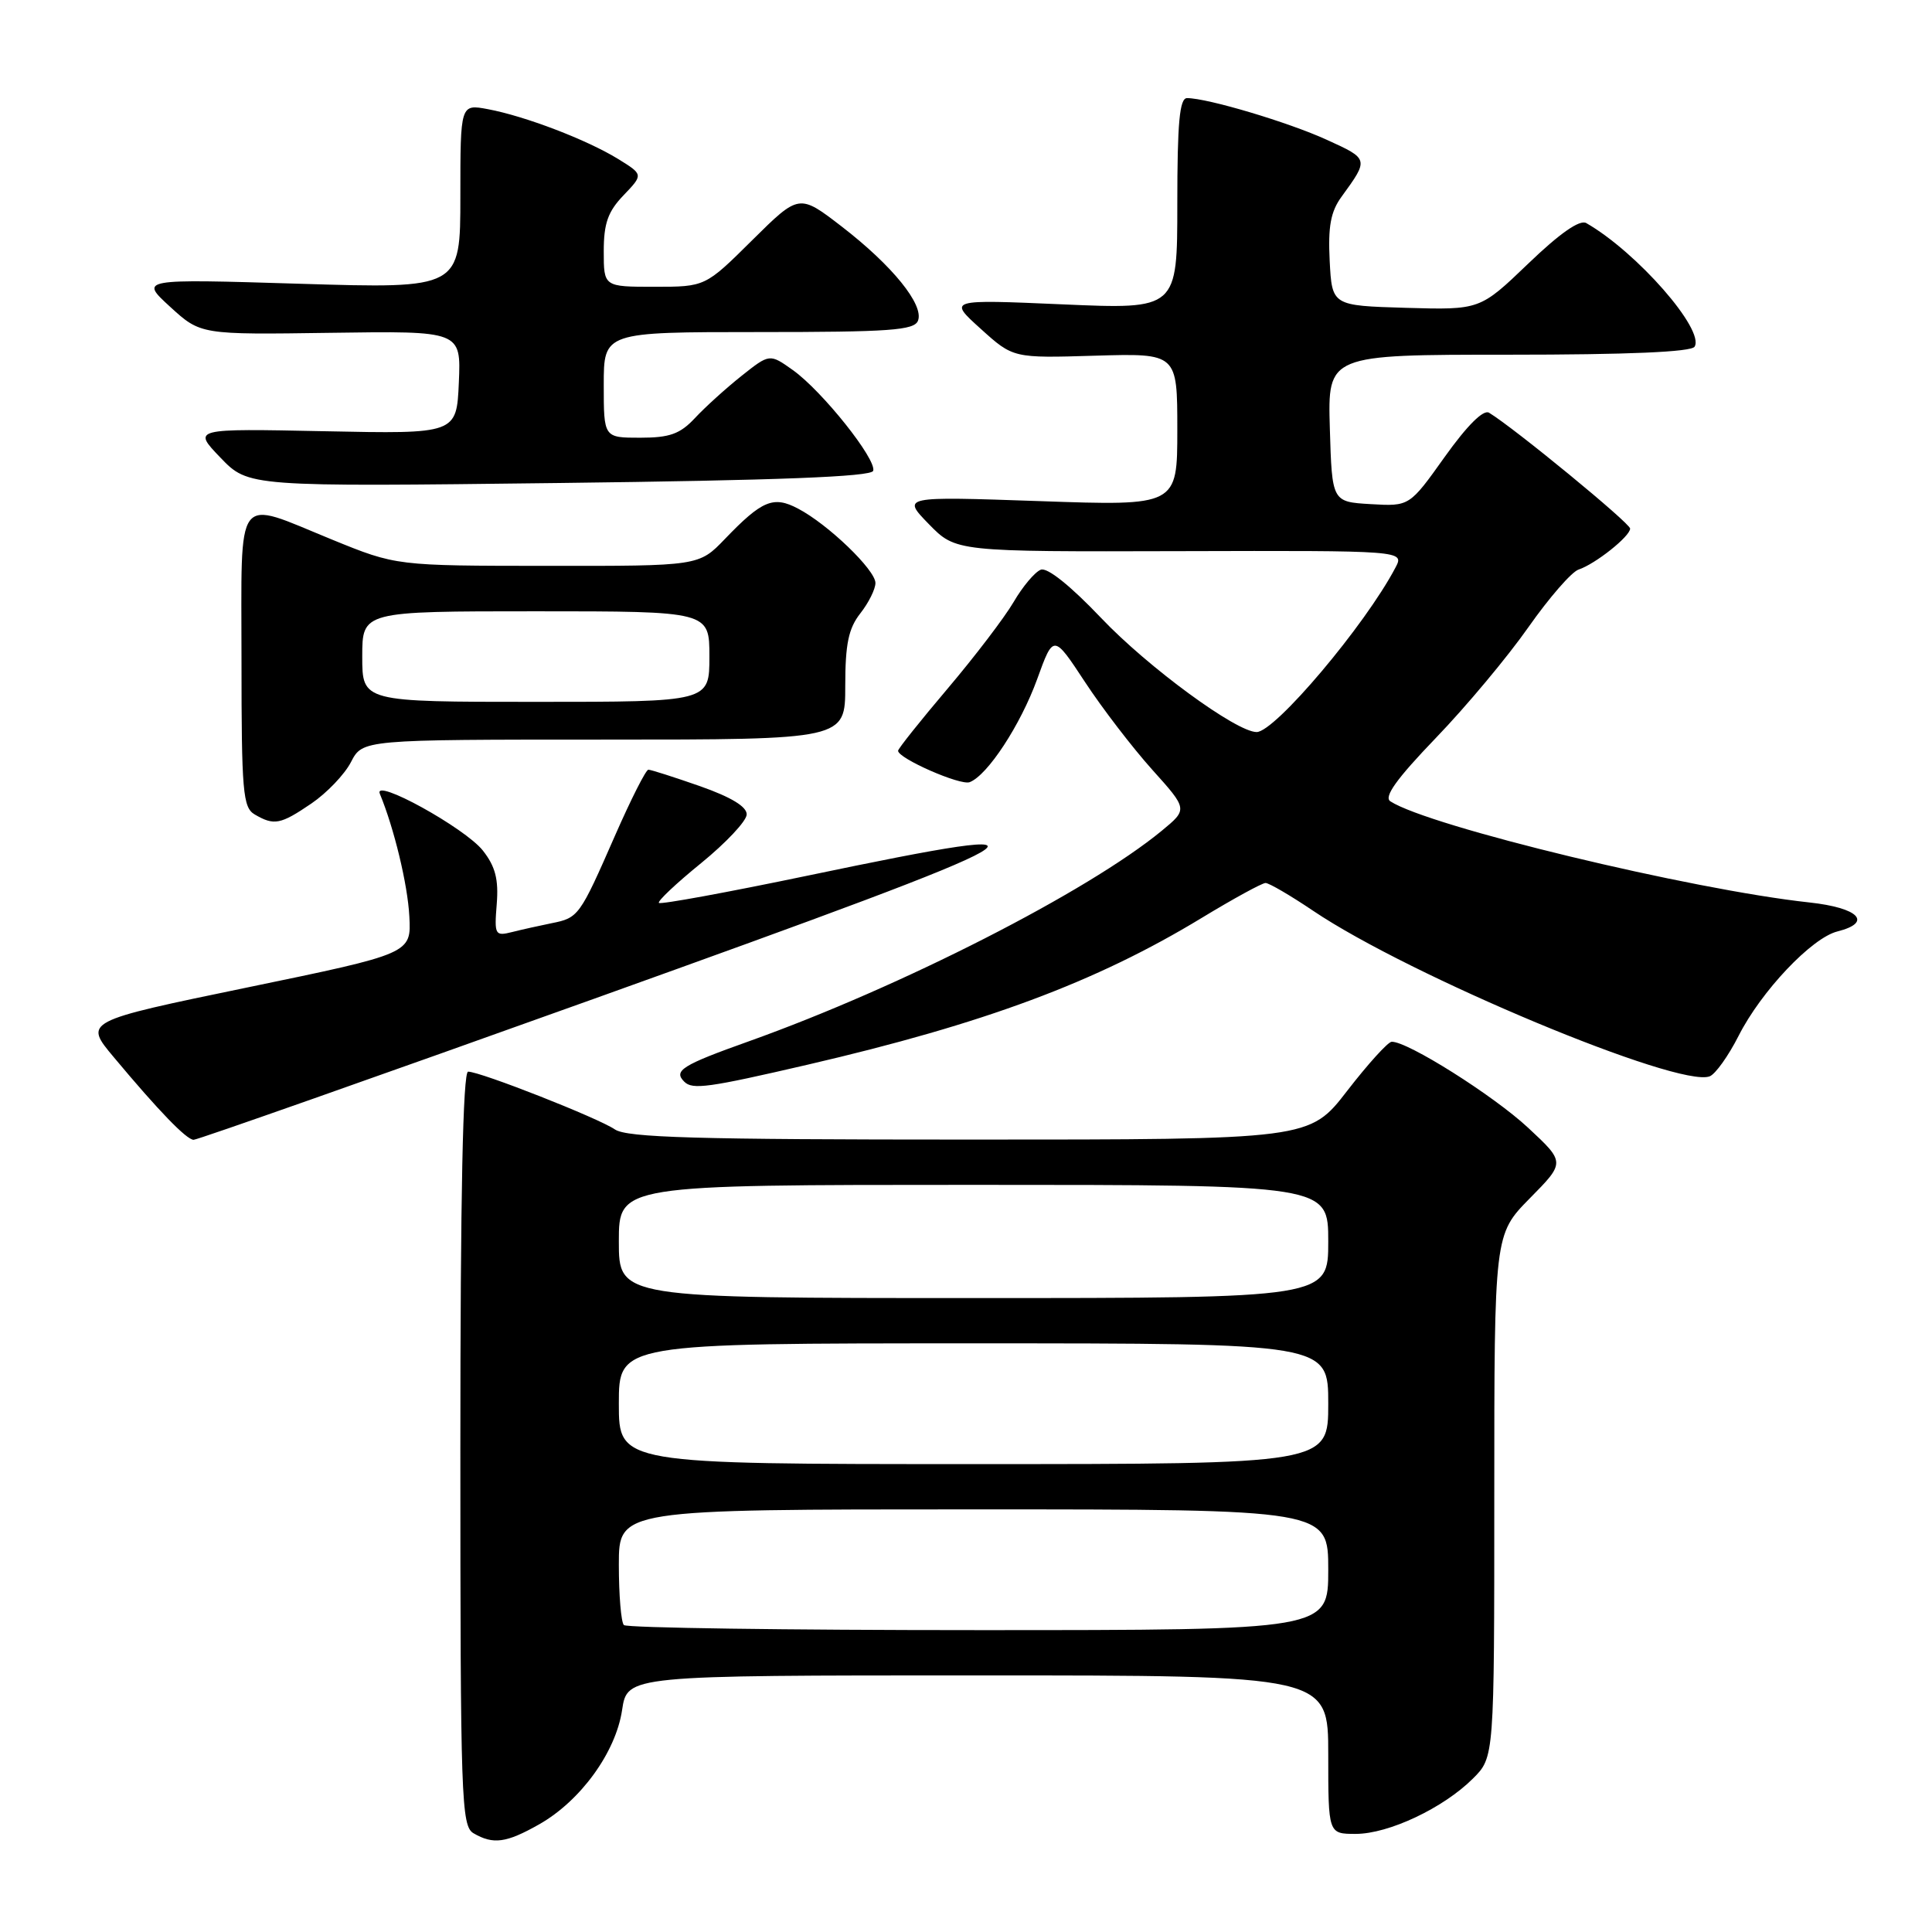 <?xml version="1.0" encoding="UTF-8" standalone="no"?>
<!DOCTYPE svg PUBLIC "-//W3C//DTD SVG 1.1//EN" "http://www.w3.org/Graphics/SVG/1.1/DTD/svg11.dtd" >
<svg xmlns="http://www.w3.org/2000/svg" xmlns:xlink="http://www.w3.org/1999/xlink" version="1.1" viewBox="0 0 256 256">
 <g >
 <path fill="currentColor"
d=" M 71.45 241.73 C 76.93 238.62 81.59 232.20 82.43 226.59 C 83.12 222.00 83.12 222.00 129.56 222.00 C 176.00 222.00 176.00 222.00 176.00 232.50 C 176.00 243.00 176.00 243.00 179.64 243.00 C 184.00 243.00 191.25 239.58 195.17 235.67 C 198.00 232.85 198.00 232.85 198.00 198.21 C 198.00 163.57 198.00 163.57 202.70 158.79 C 207.41 154.02 207.41 154.02 202.49 149.44 C 197.91 145.17 186.46 137.95 184.40 138.04 C 183.91 138.06 181.26 140.98 178.51 144.54 C 173.52 151.00 173.52 151.00 128.48 151.00 C 92.26 151.00 83.06 150.74 81.47 149.65 C 79.28 148.15 63.66 142.00 62.03 142.00 C 61.34 142.00 61.00 158.28 61.00 191.95 C 61.00 238.47 61.12 241.97 62.75 242.92 C 65.36 244.44 67.09 244.20 71.45 241.73 Z  M 78.75 132.33 C 140.79 110.08 143.80 108.34 107.00 116.03 C 96.40 118.24 87.53 119.87 87.31 119.64 C 87.09 119.42 89.60 117.05 92.90 114.37 C 96.19 111.69 98.91 108.80 98.94 107.93 C 98.98 106.90 96.90 105.63 92.75 104.17 C 89.31 102.97 86.23 101.98 85.91 101.99 C 85.58 102.00 83.59 105.94 81.48 110.75 C 76.81 121.41 76.66 121.62 73.09 122.33 C 71.52 122.65 69.16 123.17 67.86 123.50 C 65.59 124.07 65.49 123.89 65.82 119.79 C 66.08 116.52 65.64 114.81 63.98 112.70 C 61.62 109.71 49.42 102.98 50.33 105.18 C 52.22 109.74 54.02 117.20 54.24 121.42 C 54.50 126.35 54.50 126.35 32.79 130.84 C 11.09 135.33 11.09 135.33 15.09 140.10 C 21.03 147.21 24.70 151.00 25.65 151.03 C 26.12 151.05 50.01 142.63 78.75 132.33 Z  M 107.00 141.08 C 130.44 135.64 145.22 130.14 159.23 121.63 C 163.43 119.08 167.24 117.00 167.69 117.00 C 168.15 117.00 170.98 118.65 173.99 120.68 C 186.84 129.34 222.44 144.20 226.54 142.62 C 227.30 142.33 229.02 139.92 230.37 137.26 C 233.36 131.35 240.06 124.27 243.47 123.42 C 248.19 122.23 246.30 120.29 239.75 119.58 C 224.07 117.88 189.34 109.50 184.23 106.18 C 183.33 105.60 185.04 103.21 190.26 97.78 C 194.27 93.62 199.79 87.01 202.52 83.11 C 205.26 79.21 208.25 75.77 209.17 75.47 C 211.38 74.74 216.00 71.07 216.00 70.04 C 216.00 69.33 200.68 56.74 197.31 54.69 C 196.56 54.23 194.42 56.36 191.44 60.53 C 186.76 67.10 186.76 67.10 181.63 66.80 C 176.50 66.50 176.50 66.50 176.21 56.75 C 175.93 47.00 175.93 47.00 199.90 47.00 C 215.68 47.00 224.11 46.64 224.54 45.94 C 225.92 43.71 216.89 33.40 210.19 29.56 C 209.33 29.06 206.67 30.92 202.49 34.94 C 196.10 41.07 196.10 41.07 186.30 40.79 C 176.50 40.50 176.50 40.50 176.19 34.57 C 175.96 30.02 176.32 28.04 177.76 26.07 C 181.40 21.06 181.40 21.07 175.82 18.53 C 170.73 16.20 160.00 13.00 157.29 13.00 C 156.30 13.00 156.00 16.23 156.00 26.99 C 156.00 40.99 156.00 40.99 140.82 40.33 C 125.63 39.67 125.63 39.67 129.94 43.56 C 134.25 47.46 134.25 47.46 145.12 47.13 C 156.00 46.81 156.00 46.81 156.00 56.93 C 156.00 67.04 156.00 67.04 137.75 66.40 C 119.50 65.77 119.50 65.77 123.07 69.44 C 126.65 73.11 126.65 73.11 156.37 73.03 C 186.10 72.95 186.10 72.95 184.90 75.22 C 180.89 82.85 168.94 97.00 166.51 97.00 C 163.82 97.00 152.08 88.39 145.91 81.89 C 141.85 77.62 138.77 75.15 137.91 75.49 C 137.13 75.79 135.51 77.71 134.31 79.77 C 133.11 81.82 129.17 86.99 125.56 91.25 C 121.95 95.51 119.00 99.21 119.00 99.48 C 119.00 100.49 127.26 104.12 128.49 103.64 C 130.86 102.73 135.23 96.05 137.43 89.99 C 139.59 84.02 139.59 84.02 143.76 90.36 C 146.05 93.85 150.06 99.07 152.66 101.97 C 157.39 107.23 157.39 107.23 153.95 110.07 C 144.13 118.16 119.37 130.78 99.25 137.97 C 90.36 141.14 89.20 141.87 90.67 143.33 C 91.75 144.42 93.85 144.13 107.00 141.08 Z  M 41.26 106.47 C 43.30 105.08 45.67 102.61 46.51 100.97 C 48.05 98.00 48.05 98.00 80.03 98.00 C 112.00 98.00 112.00 98.00 112.00 90.91 C 112.00 85.33 112.43 83.27 114.00 81.27 C 115.10 79.87 116.00 78.06 116.00 77.25 C 116.00 75.52 109.72 69.47 105.74 67.39 C 102.48 65.67 100.98 66.29 96.05 71.42 C 92.61 75.00 92.61 75.00 72.55 74.98 C 52.50 74.97 52.50 74.97 44.00 71.50 C 30.96 66.18 32.00 64.80 32.00 87.45 C 32.00 104.92 32.18 107.00 33.75 107.92 C 36.32 109.42 37.16 109.26 41.26 106.47 Z  M 115.70 62.39 C 116.20 60.91 108.94 51.80 105.06 49.04 C 101.98 46.85 101.98 46.85 98.24 49.82 C 96.18 51.46 93.41 53.97 92.08 55.40 C 90.11 57.51 88.73 58.00 84.83 58.00 C 80.00 58.00 80.00 58.00 80.00 51.00 C 80.00 44.00 80.00 44.00 100.53 44.00 C 117.92 44.00 121.15 43.77 121.64 42.49 C 122.45 40.39 118.25 35.20 111.55 30.03 C 105.89 25.67 105.89 25.67 99.67 31.83 C 93.45 38.00 93.45 38.00 86.72 38.00 C 80.00 38.00 80.00 38.00 80.00 33.30 C 80.00 29.60 80.55 28.03 82.63 25.87 C 85.25 23.13 85.25 23.13 81.88 21.05 C 77.72 18.50 69.57 15.39 64.67 14.47 C 61.00 13.78 61.00 13.78 61.00 26.02 C 61.00 38.25 61.00 38.25 39.75 37.60 C 18.50 36.95 18.50 36.95 22.54 40.65 C 26.59 44.35 26.59 44.35 43.84 44.10 C 61.09 43.85 61.09 43.85 60.80 50.67 C 60.50 57.50 60.50 57.50 43.00 57.14 C 25.50 56.78 25.50 56.78 29.21 60.64 C 32.92 64.50 32.92 64.50 74.13 64.00 C 103.09 63.65 115.44 63.17 115.70 62.39 Z  M 82.67 215.33 C 82.30 214.97 82.00 211.37 82.00 207.33 C 82.00 200.00 82.00 200.00 129.00 200.00 C 176.00 200.00 176.00 200.00 176.00 208.00 C 176.00 216.00 176.00 216.00 129.67 216.00 C 104.18 216.00 83.03 215.70 82.67 215.33 Z  M 82.00 186.00 C 82.00 178.00 82.00 178.00 129.00 178.00 C 176.00 178.00 176.00 178.00 176.00 186.00 C 176.00 194.00 176.00 194.00 129.00 194.00 C 82.00 194.00 82.00 194.00 82.00 186.00 Z  M 82.00 164.50 C 82.00 157.00 82.00 157.00 129.00 157.00 C 176.00 157.00 176.00 157.00 176.00 164.50 C 176.00 172.00 176.00 172.00 129.00 172.00 C 82.00 172.00 82.00 172.00 82.00 164.50 Z  M 48.00 87.00 C 48.00 81.00 48.00 81.00 71.00 81.00 C 94.00 81.00 94.00 81.00 94.00 87.00 C 94.00 93.00 94.00 93.00 71.00 93.00 C 48.00 93.00 48.00 93.00 48.00 87.00 Z "/>
</g>
</svg>